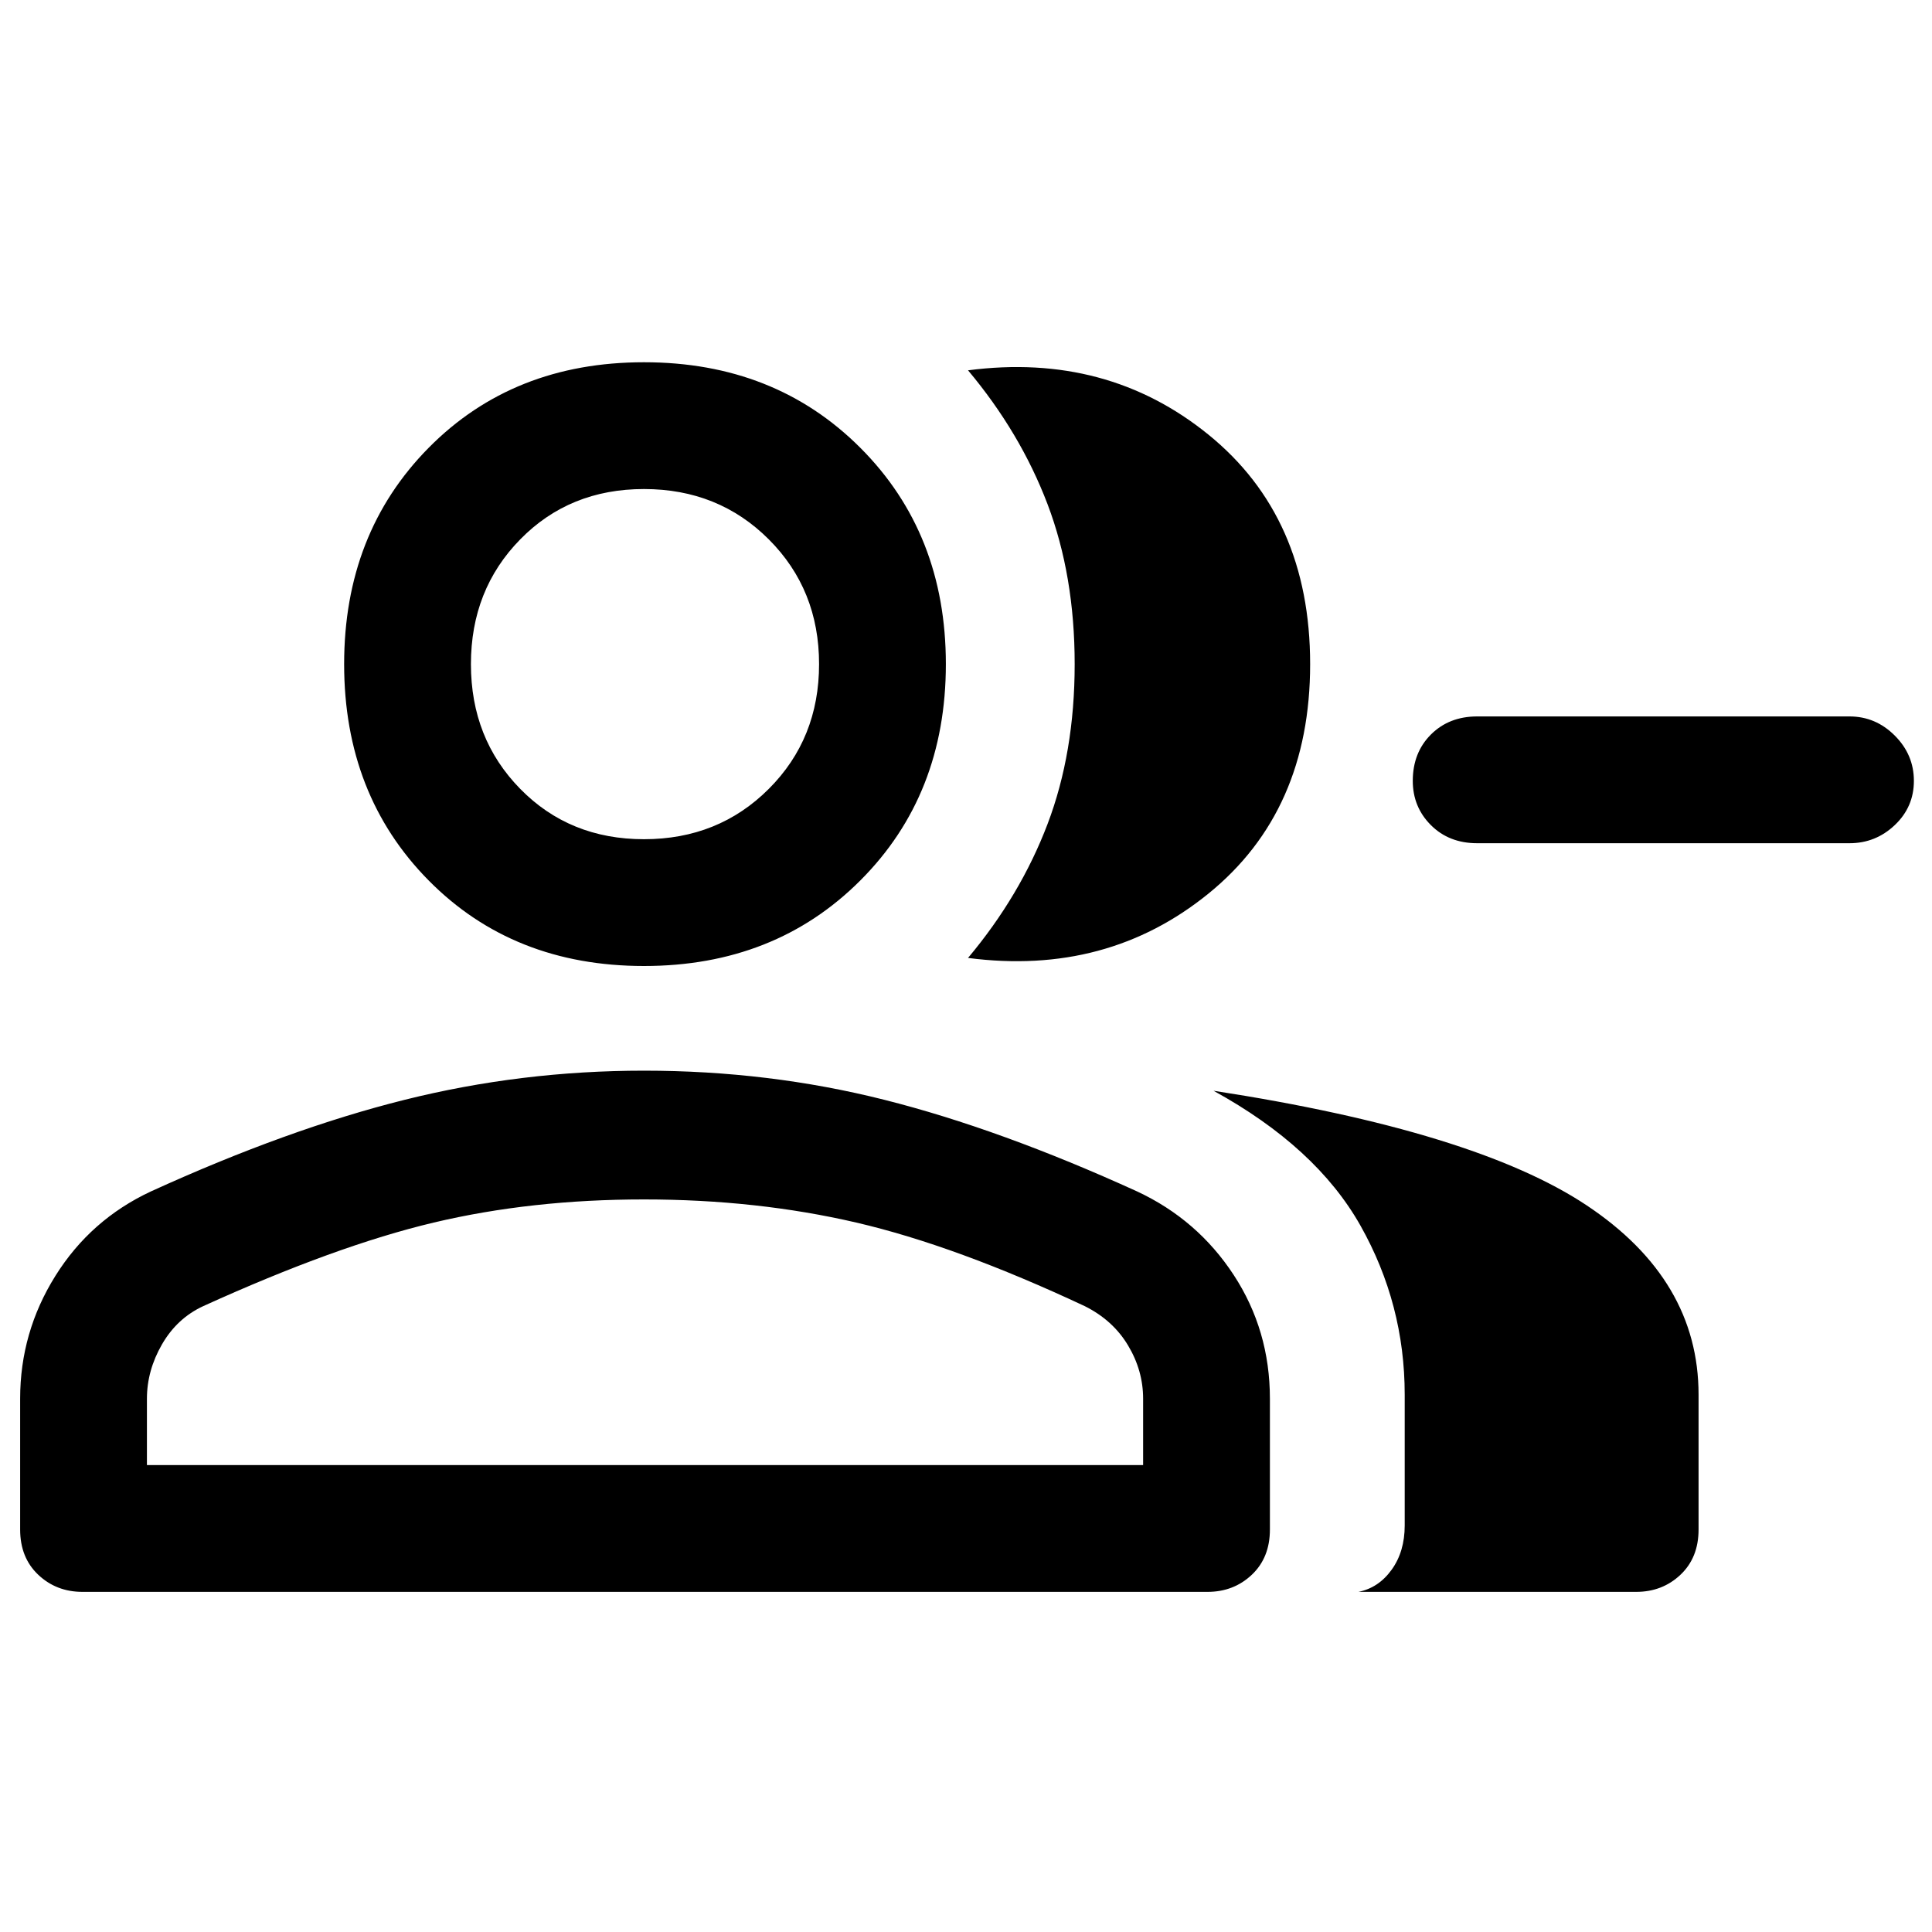 <svg xmlns="http://www.w3.org/2000/svg" height="40" width="40"><path d="M20.042 19.833Q21.125 18.542 21.688 17.062Q22.25 15.583 22.25 13.75Q22.25 11.917 21.688 10.438Q21.125 8.958 20.042 7.667Q22.917 7.292 25.021 9Q27.125 10.708 27.125 13.75Q27.125 16.792 25.021 18.5Q22.917 20.208 20.042 19.833ZM28.125 32.958Q28.542 32.875 28.812 32.5Q29.083 32.125 29.083 31.583V28.875Q29.083 27 28.167 25.375Q27.25 23.75 25.125 22.583Q30.542 23.417 32.854 24.958Q35.167 26.5 35.167 28.875V31.667Q35.167 32.25 34.792 32.604Q34.417 32.958 33.875 32.958ZM30.583 17.458Q30 17.458 29.625 17.083Q29.25 16.708 29.25 16.167Q29.25 15.583 29.625 15.208Q30 14.833 30.583 14.833H38.292Q38.833 14.833 39.229 15.229Q39.625 15.625 39.625 16.167Q39.625 16.708 39.229 17.083Q38.833 17.458 38.292 17.458ZM13.333 20Q10.625 20 8.875 18.229Q7.125 16.458 7.125 13.75Q7.125 11.042 8.875 9.271Q10.625 7.5 13.333 7.5Q16.042 7.5 17.812 9.271Q19.583 11.042 19.583 13.75Q19.583 16.458 17.812 18.229Q16.042 20 13.333 20ZM1.708 32.958Q1.167 32.958 0.792 32.604Q0.417 32.25 0.417 31.667V28.958Q0.417 27.583 1.146 26.417Q1.875 25.25 3.125 24.667Q5.958 23.375 8.375 22.771Q10.792 22.167 13.333 22.167Q15.917 22.167 18.312 22.771Q20.708 23.375 23.542 24.667Q24.792 25.25 25.542 26.396Q26.292 27.542 26.292 28.958V31.667Q26.292 32.25 25.917 32.604Q25.542 32.958 25 32.958ZM13.333 17.375Q14.875 17.375 15.917 16.333Q16.958 15.292 16.958 13.75Q16.958 12.208 15.917 11.167Q14.875 10.125 13.333 10.125Q11.792 10.125 10.771 11.167Q9.75 12.208 9.75 13.75Q9.75 15.292 10.771 16.333Q11.792 17.375 13.333 17.375ZM3.042 30.333H23.667V28.958Q23.667 28.375 23.354 27.854Q23.042 27.333 22.458 27.042Q19.792 25.792 17.729 25.312Q15.667 24.833 13.333 24.833Q11 24.833 8.979 25.312Q6.958 25.792 4.208 27.042Q3.667 27.292 3.354 27.833Q3.042 28.375 3.042 28.958ZM13.333 13.75Q13.333 13.75 13.333 13.75Q13.333 13.75 13.333 13.75Q13.333 13.75 13.333 13.75Q13.333 13.75 13.333 13.75Q13.333 13.75 13.333 13.75Q13.333 13.75 13.333 13.75Q13.333 13.75 13.333 13.75Q13.333 13.75 13.333 13.75ZM13.333 30.333Q13.333 30.333 13.333 30.333Q13.333 30.333 13.333 30.333Q13.333 30.333 13.333 30.333Q13.333 30.333 13.333 30.333Q13.333 30.333 13.333 30.333Q13.333 30.333 13.333 30.333Q13.333 30.333 13.333 30.333Q13.333 30.333 13.333 30.333Z"/></svg>